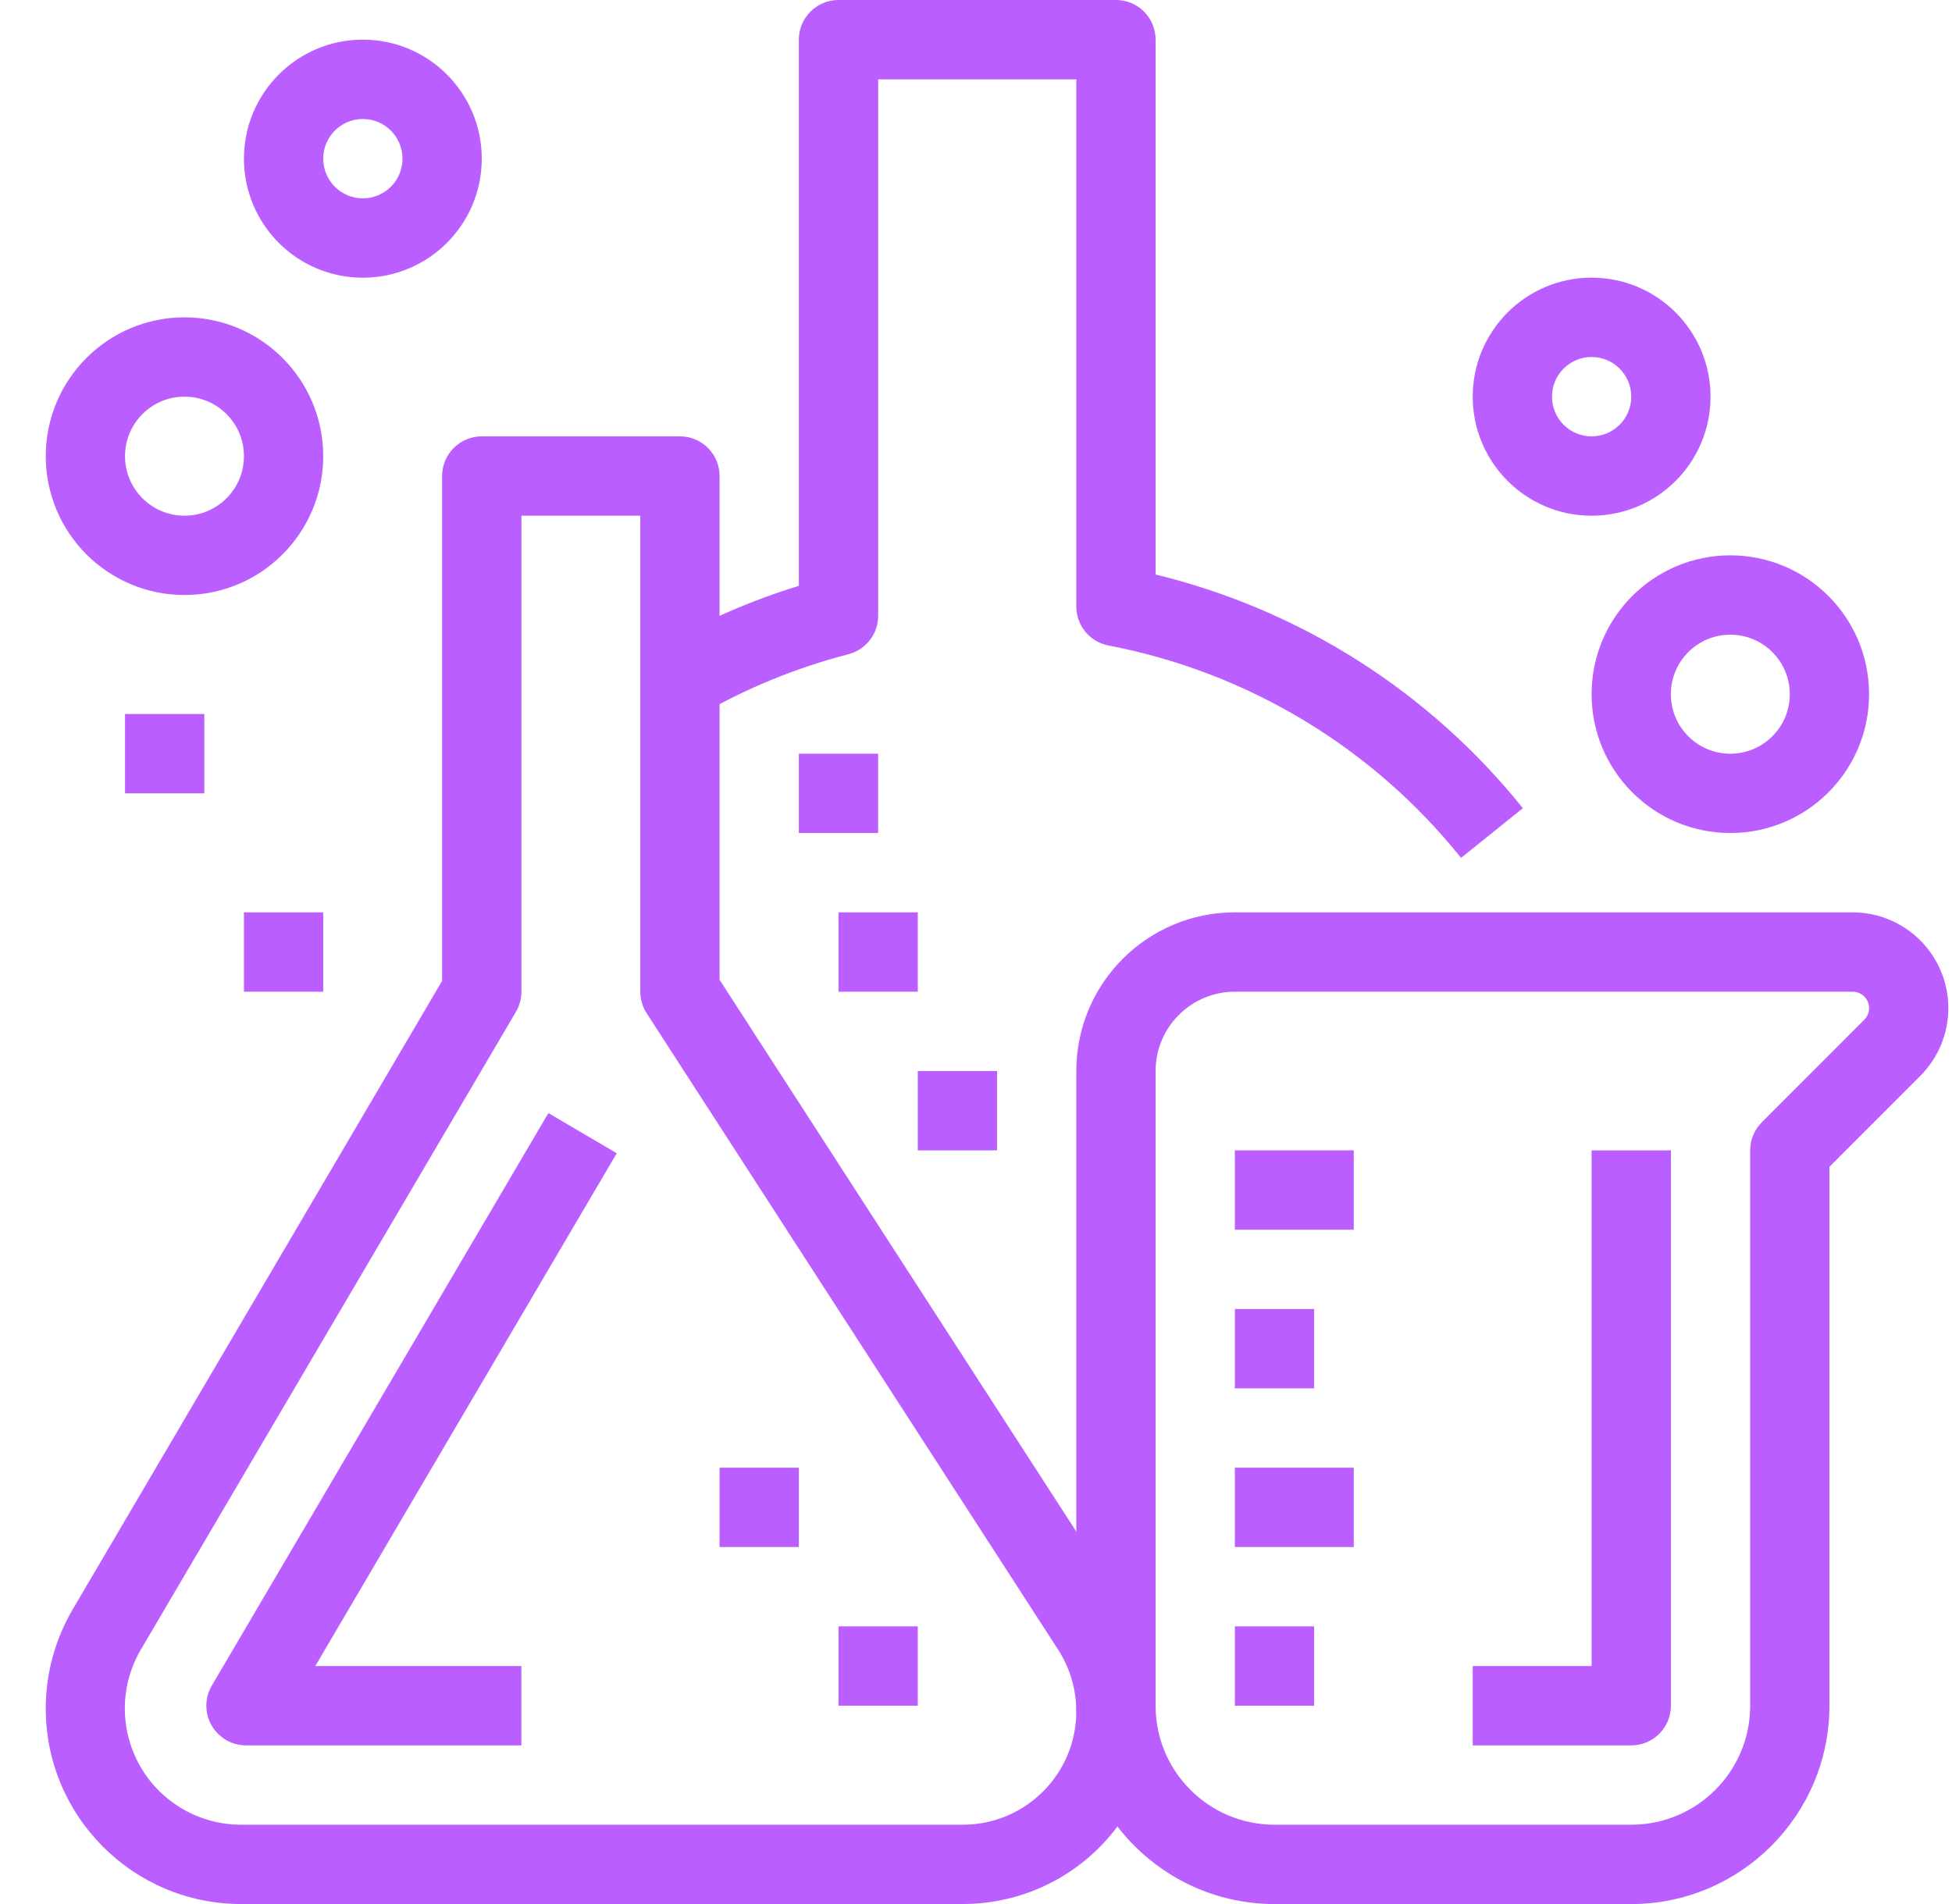 <svg width="41" height="40" viewBox="0 0 41 40" fill="none" xmlns="http://www.w3.org/2000/svg">
<path d="M23.624 33.75L15.114 20.584V10C15.114 9.54 14.742 9.167 14.282 9.167H10.119C9.659 9.167 9.286 9.54 9.286 10V20.607L1.528 33.809C1.157 34.44 0.961 35.159 0.961 35.892C0.961 38.161 2.799 40 5.065 40H20.226C21.005 40 21.768 39.775 22.422 39.352C24.299 38.137 24.837 35.629 23.624 33.75ZM20.226 38.334H5.065C4.629 38.334 4.2 38.218 3.824 37.996C2.663 37.312 2.276 35.816 2.959 34.654L10.837 21.256C10.912 21.128 10.952 20.982 10.952 20.834V10.834H13.449V20.834C13.449 20.994 13.495 21.151 13.582 21.286L22.224 34.655C22.474 35.041 22.606 35.49 22.607 35.95C22.607 37.266 21.541 38.333 20.226 38.334Z" fill="#BA5EFF"/>
<path d="M12.954 24.228L11.518 23.384L4.449 35.411C4.374 35.54 4.334 35.686 4.334 35.835C4.335 36.295 4.708 36.668 5.168 36.667H10.951V35.001H6.622L12.954 24.228Z" fill="#BA5EFF"/>
<path d="M38.913 19.167H25.937C24.098 19.167 22.607 20.659 22.607 22.5V35.834C22.61 38.134 24.472 39.998 26.77 40.001H34.263C36.561 39.998 38.423 38.134 38.426 35.834V24.512L40.335 22.601C40.711 22.224 40.923 21.713 40.923 21.181C40.924 20.069 40.024 19.168 38.913 19.167ZM39.157 21.423L37.005 23.578C36.848 23.734 36.761 23.946 36.761 24.167V35.834C36.761 37.215 35.642 38.334 34.263 38.334H26.77C25.391 38.334 24.272 37.215 24.272 35.834V22.5C24.272 21.58 25.018 20.834 25.937 20.834H38.914C39.005 20.834 39.093 20.87 39.158 20.935C39.292 21.07 39.292 21.288 39.157 21.423Z" fill="#BA5EFF"/>
<path d="M33.43 24.167V35.001H30.933V36.667H34.263C34.723 36.667 35.096 36.294 35.096 35.834V24.167H33.43Z" fill="#BA5EFF"/>
<path d="M24.272 12.07V0.833C24.272 0.373 23.9 0 23.44 0H17.612C17.152 0 16.779 0.373 16.779 0.833V12.307C15.763 12.62 14.786 13.047 13.866 13.579L14.698 15.022C15.676 14.457 16.727 14.027 17.82 13.744C18.188 13.649 18.445 13.317 18.445 12.937V1.667H22.607V12.743C22.607 13.143 22.892 13.486 23.284 13.561C26.203 14.12 28.828 15.701 30.688 18.022L31.986 16.979C30.027 14.535 27.314 12.809 24.272 12.07Z" fill="#BA5EFF"/>
<path d="M36.344 11.667C34.735 11.667 33.43 12.973 33.43 14.583C33.43 16.194 34.735 17.5 36.344 17.5C37.954 17.5 39.258 16.194 39.258 14.583C39.258 12.973 37.954 11.667 36.344 11.667ZM36.344 15.834C35.654 15.834 35.095 15.274 35.095 14.584C35.095 13.893 35.654 13.334 36.344 13.334C37.034 13.334 37.593 13.893 37.593 14.584C37.593 15.274 37.034 15.834 36.344 15.834Z" fill="#BA5EFF"/>
<path d="M33.43 5.833C32.051 5.833 30.933 6.953 30.933 8.334C30.933 9.714 32.051 10.834 33.43 10.834C34.81 10.834 35.928 9.714 35.928 8.334C35.928 6.953 34.81 5.833 33.43 5.833ZM33.43 9.167C32.971 9.167 32.598 8.794 32.598 8.333C32.598 7.873 32.971 7.5 33.43 7.5C33.89 7.5 34.263 7.873 34.263 8.334C34.263 8.794 33.89 9.167 33.43 9.167Z" fill="#BA5EFF"/>
<path d="M3.875 6.667C2.266 6.667 0.961 7.973 0.961 9.583C0.961 11.194 2.266 12.5 3.875 12.5C5.484 12.5 6.789 11.194 6.789 9.584C6.789 7.973 5.484 6.667 3.875 6.667ZM3.875 10.834C3.185 10.834 2.626 10.274 2.626 9.584C2.626 8.893 3.185 8.333 3.875 8.333C4.565 8.333 5.124 8.893 5.124 9.584C5.124 10.274 4.565 10.834 3.875 10.834Z" fill="#BA5EFF"/>
<path d="M7.621 0.833C6.242 0.833 5.124 1.953 5.124 3.334C5.124 4.714 6.242 5.834 7.621 5.834C9.001 5.834 10.119 4.714 10.119 3.334C10.119 1.953 9.001 0.833 7.621 0.833ZM7.621 4.167C7.162 4.167 6.789 3.794 6.789 3.333C6.789 2.873 7.162 2.5 7.621 2.5C8.081 2.5 8.454 2.873 8.454 3.334C8.454 3.794 8.081 4.167 7.621 4.167Z" fill="#BA5EFF"/>
<path d="M28.435 24.167H25.937V25.834H28.435V24.167Z" fill="#BA5EFF"/>
<path d="M27.602 27.5H25.937V29.167H27.602V27.5Z" fill="#BA5EFF"/>
<path d="M28.435 30.834H25.937V32.5H28.435V30.834Z" fill="#BA5EFF"/>
<path d="M27.602 34.167H25.937V35.834H27.602V34.167Z" fill="#BA5EFF"/>
<path d="M4.291 15H2.626V16.667H4.291V15Z" fill="#BA5EFF"/>
<path d="M6.789 19.167H5.124V20.834H6.789V19.167Z" fill="#BA5EFF"/>
<path d="M20.942 22.5H19.277V24.167H20.942V22.5Z" fill="#BA5EFF"/>
<path d="M19.277 19.167H17.612V20.834H19.277V19.167Z" fill="#BA5EFF"/>
<path d="M18.444 15.834H16.779V17.5H18.444V15.834Z" fill="#BA5EFF"/>
<path d="M19.277 34.167H17.612V35.834H19.277V34.167Z" fill="#BA5EFF"/>
<path d="M16.779 30.834H15.114V32.5H16.779V30.834Z" fill="#BA5EFF"/>
</svg>
